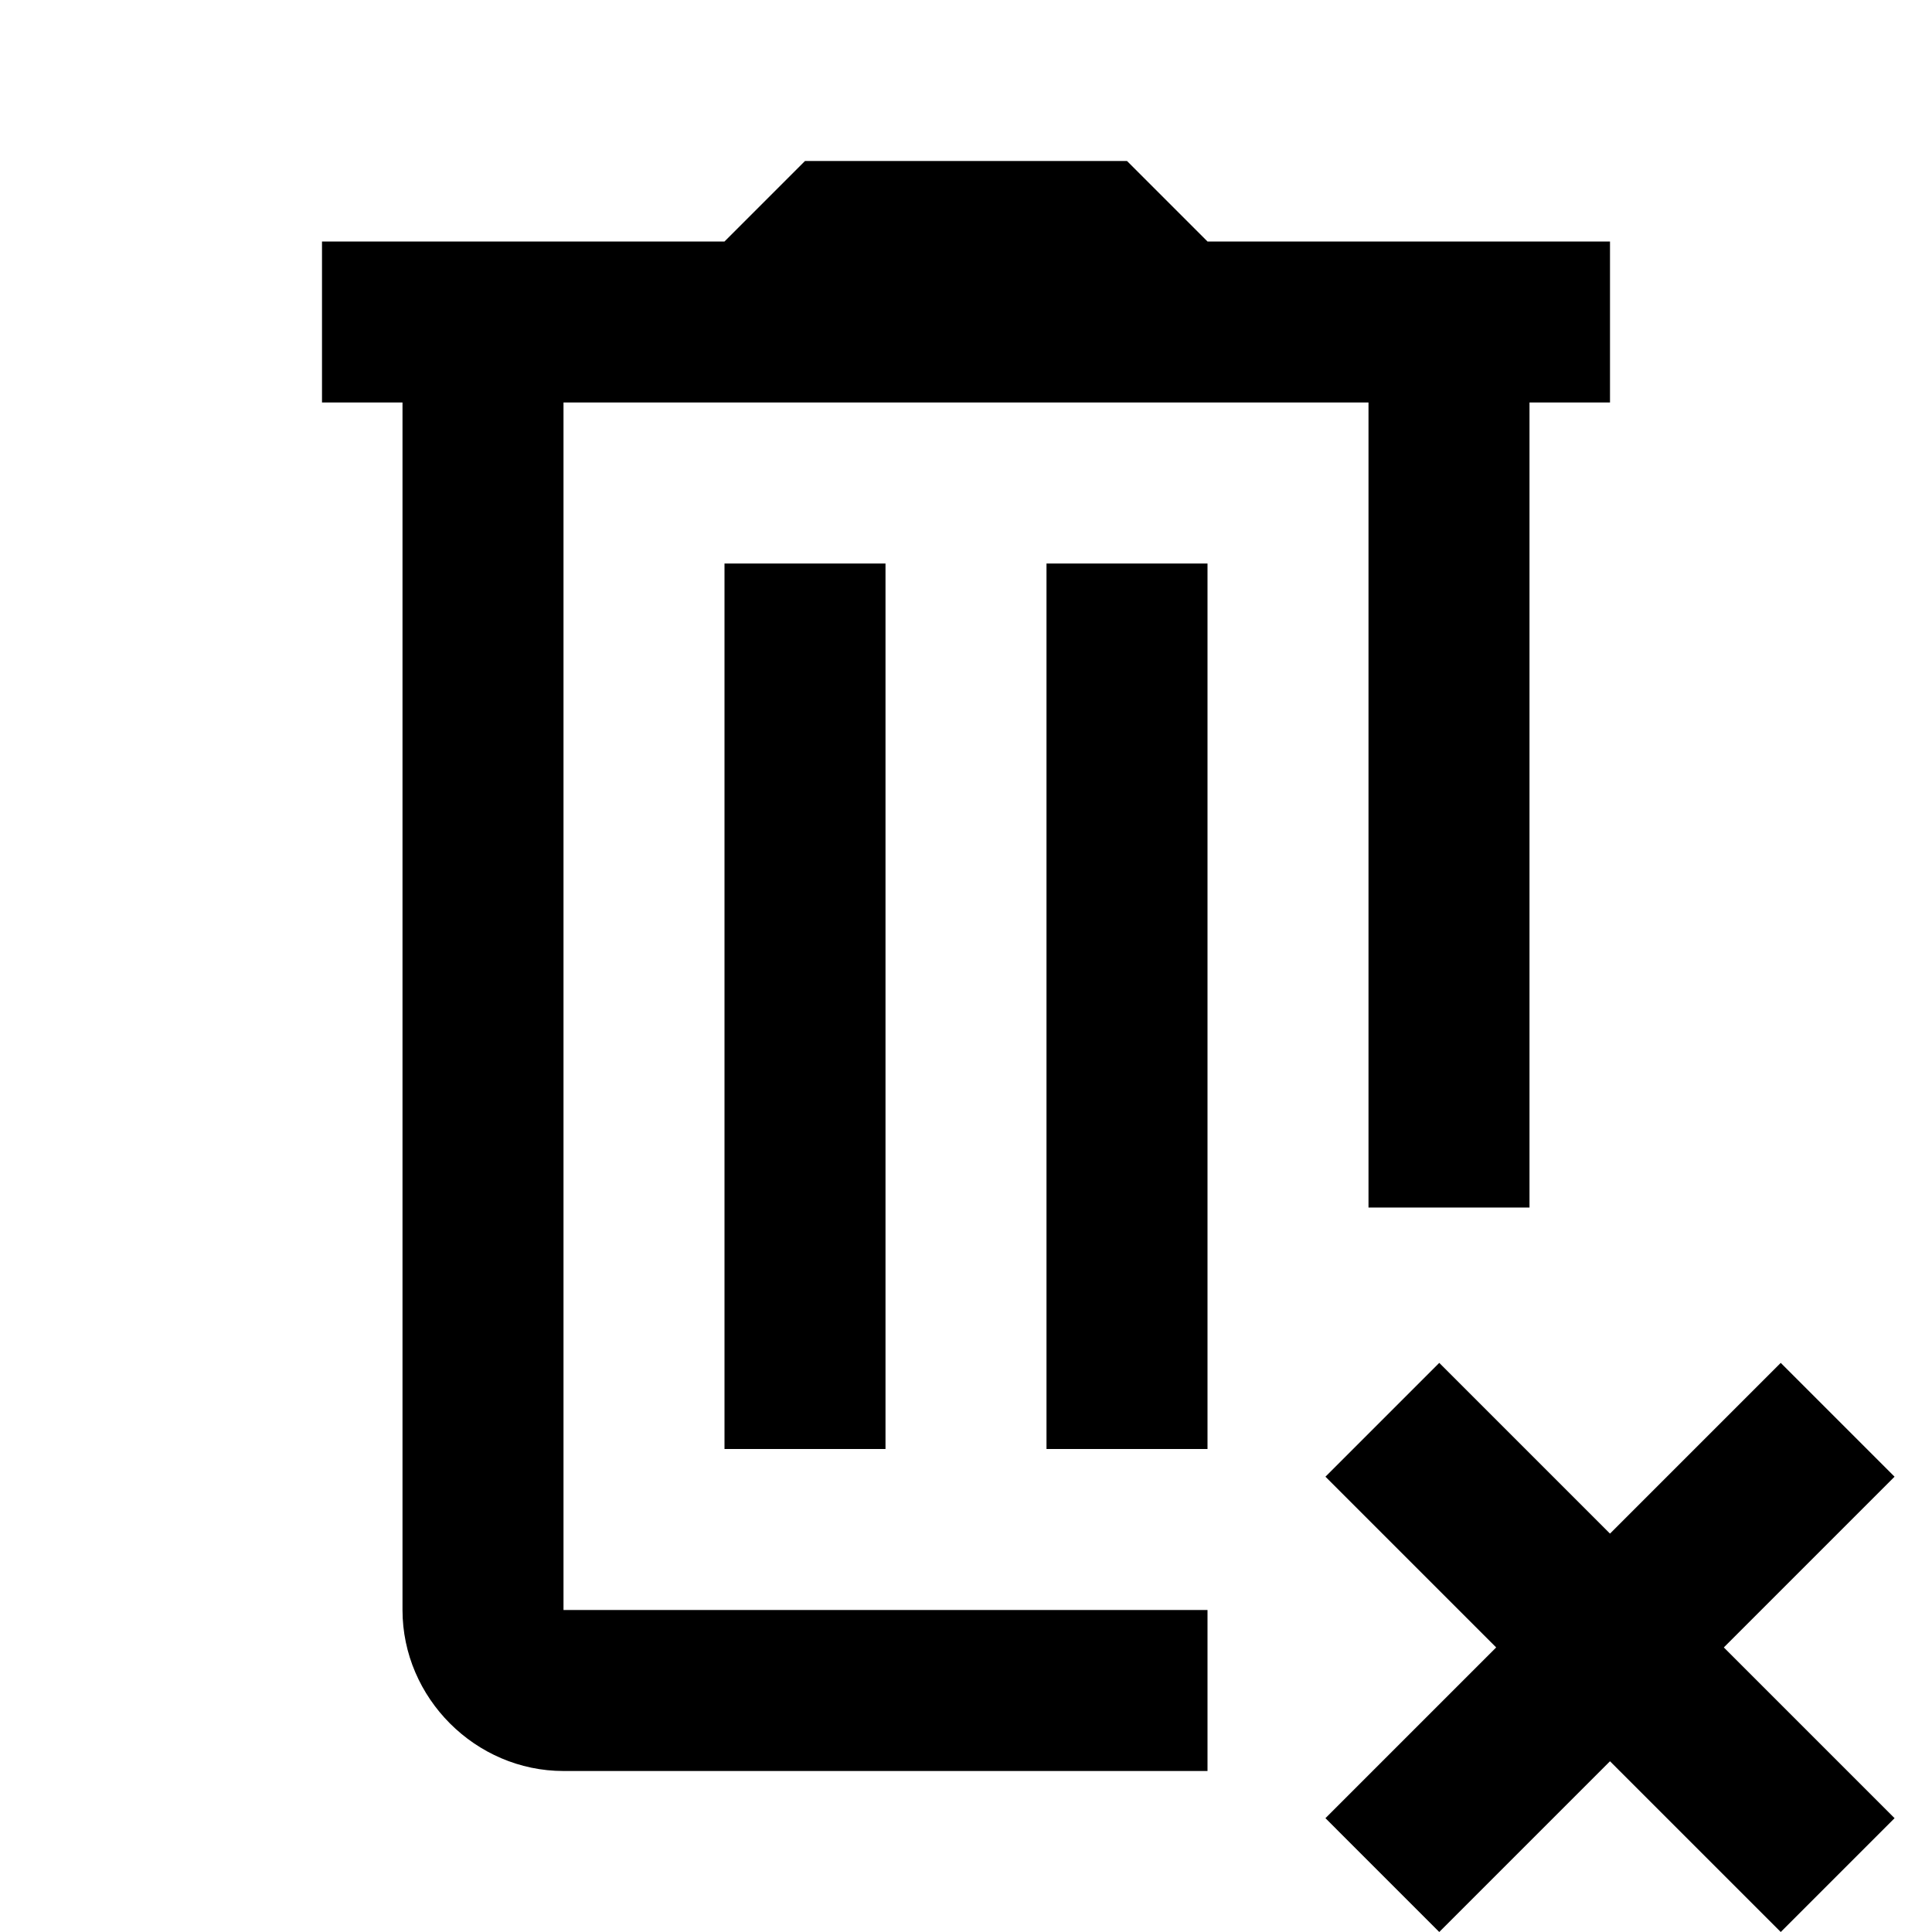 <?xml version="1.0"?><svg xmlns="http://www.w3.org/2000/svg"  viewBox="0 0 24 24" width="24px" height="24px">    <path d="M 10 2 L 9 3 L 4 3 L 4 5 L 5 5 L 5 20 C 5 21.093 5.907 22 7 22 L 15 22 L 15 20 L 7 20 L 7 5 L 17 5 L 17 15 L 19 15 L 19 5 L 20 5 L 20 3 L 19 3 L 15 3 L 14 2 L 10 2 z M 9 7 L 9 18 L 11 18 L 11 7 L 9 7 z M 13 7 L 13 18 L 15 18 L 15 7 L 13 7 z M 17.879 16.93 L 16.465 18.344 L 18.586 20.465 L 16.465 22.586 L 17.879 24 L 20 21.879 L 22.121 24 L 23.535 22.586 L 21.414 20.465 L 23.535 18.344 L 22.121 16.93 L 20 19.051 L 17.879 16.93 z"/></svg>